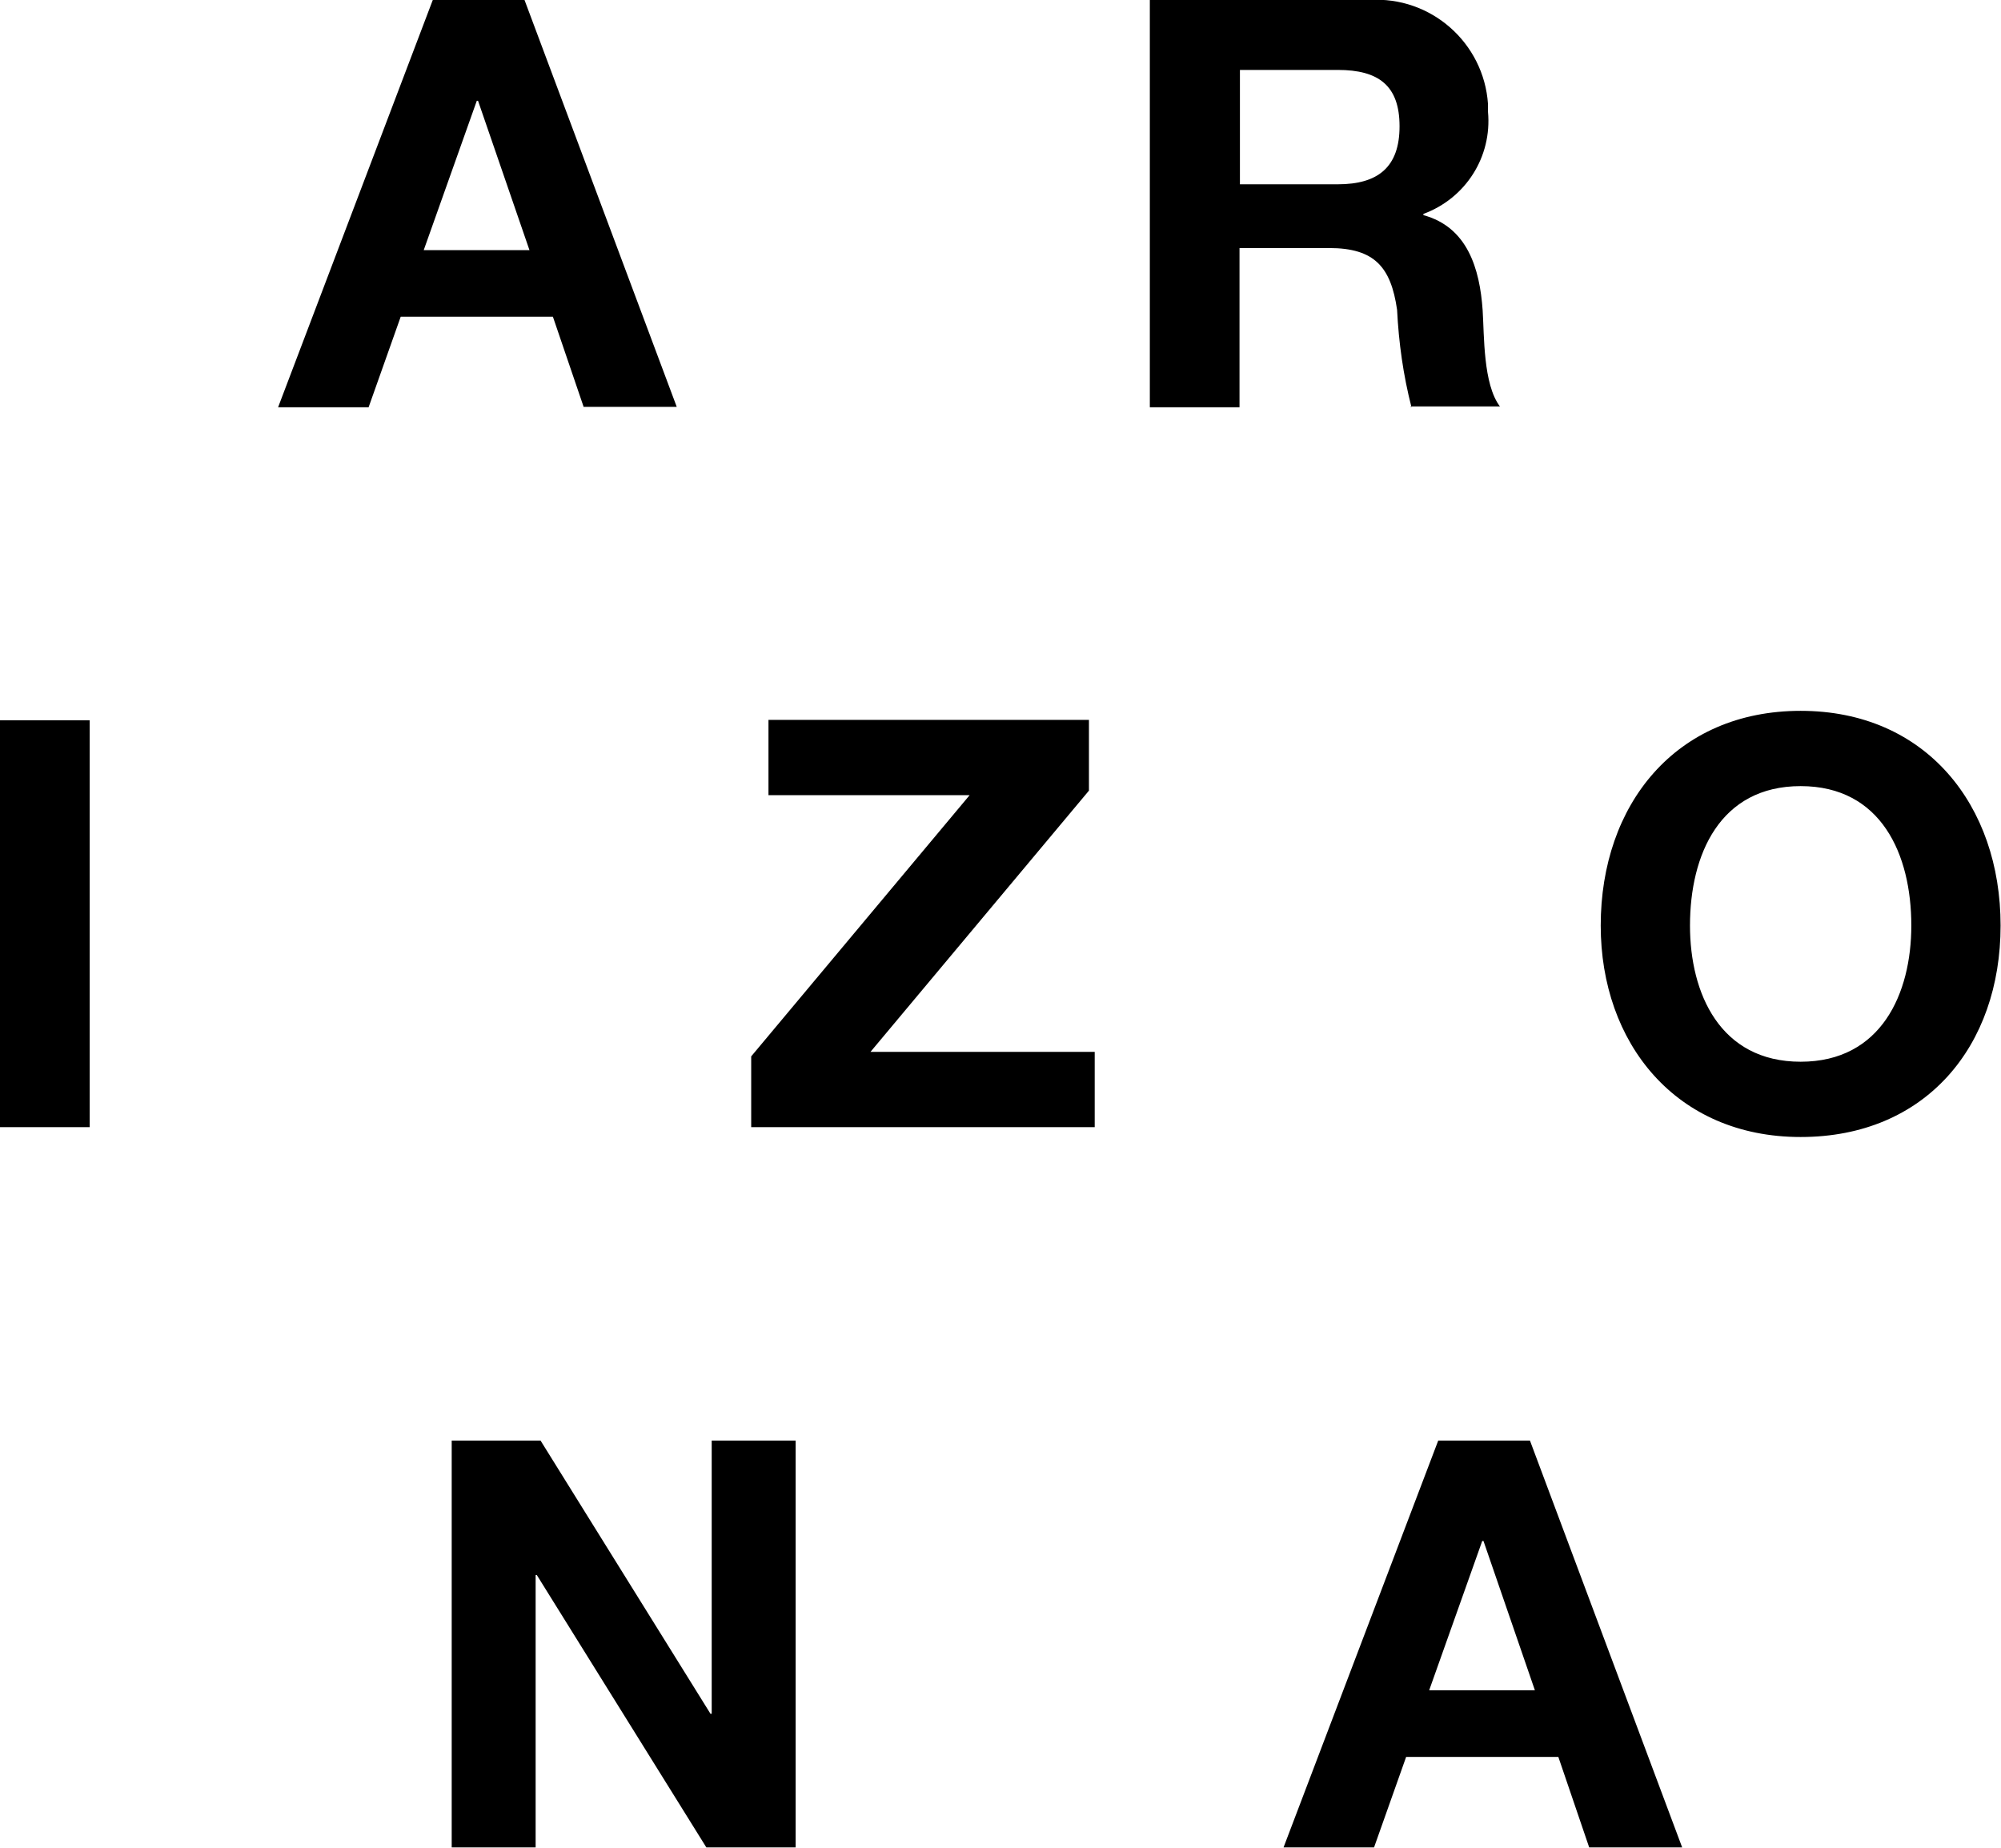 <?xml version="1.0" encoding="UTF-8"?>
<svg id="Layer_2" data-name="Layer 2" xmlns="http://www.w3.org/2000/svg" viewBox="0 0 48.64 44.92">
  <defs>
    <style>
      .cls-1 {
        isolation: isolate;
      }
    </style>
  </defs>
  <g id="Layer_1-2" data-name="Layer 1">
    <g id="Logo" class="cls-1">
      <path id="Union_1" data-name="Union 1" d="M38.63,44.91l-.75-2.2h-3.7l-.78,2.2h-2.2l3.76-9.89h2.23l3.7,9.89h-2.26ZM34.75,41.09h2.56l-1.25-3.63h-.03l-1.29,3.63ZM17.17,44.91l-4.12-6.62h-.03v6.62h-2.04v-9.89h2.16l4.13,6.64h.03v-6.64h2.04v9.89h-2.18ZM38.91,22.5c0-2.94,1.82-5.22,4.86-5.22s4.86,2.29,4.86,5.22-1.82,5.14-4.86,5.14-4.86-2.29-4.86-5.14ZM41.08,22.5c0,1.65.73,3.31,2.69,3.31s2.69-1.66,2.69-3.31c0-1.73-.73-3.39-2.69-3.39s-2.69,1.66-2.69,3.39h0ZM18.26,27.4v-1.72l5.31-6.35h-4.89v-1.83h7.79v1.72l-5.31,6.35h5.45v1.83h-8.35ZM0,27.4v-9.89h2.18v9.89H0ZM34.31,9.9c-.2-.78-.31-1.57-.35-2.37-.15-1.04-.55-1.5-1.65-1.5h-2.18v3.87h-2.18V0h5.33c1.5-.1,2.79,1.04,2.89,2.53,0,.06,0,.13,0,.19.1,1.09-.54,2.1-1.57,2.48v.03c1.07.29,1.37,1.3,1.44,2.31.04.62.01,1.8.42,2.34h-2.18ZM30.14,4.48h2.38c.98,0,1.5-.42,1.5-1.41s-.51-1.37-1.5-1.37h-2.38v2.78ZM14.19,9.9l-.75-2.2h-3.7l-.78,2.2h-2.2L10.52,0h2.23l3.7,9.89h-2.26ZM10.31,6.08h2.56l-1.25-3.63h-.03l-1.29,3.63Z"/>
    </g>
  </g>
</svg>